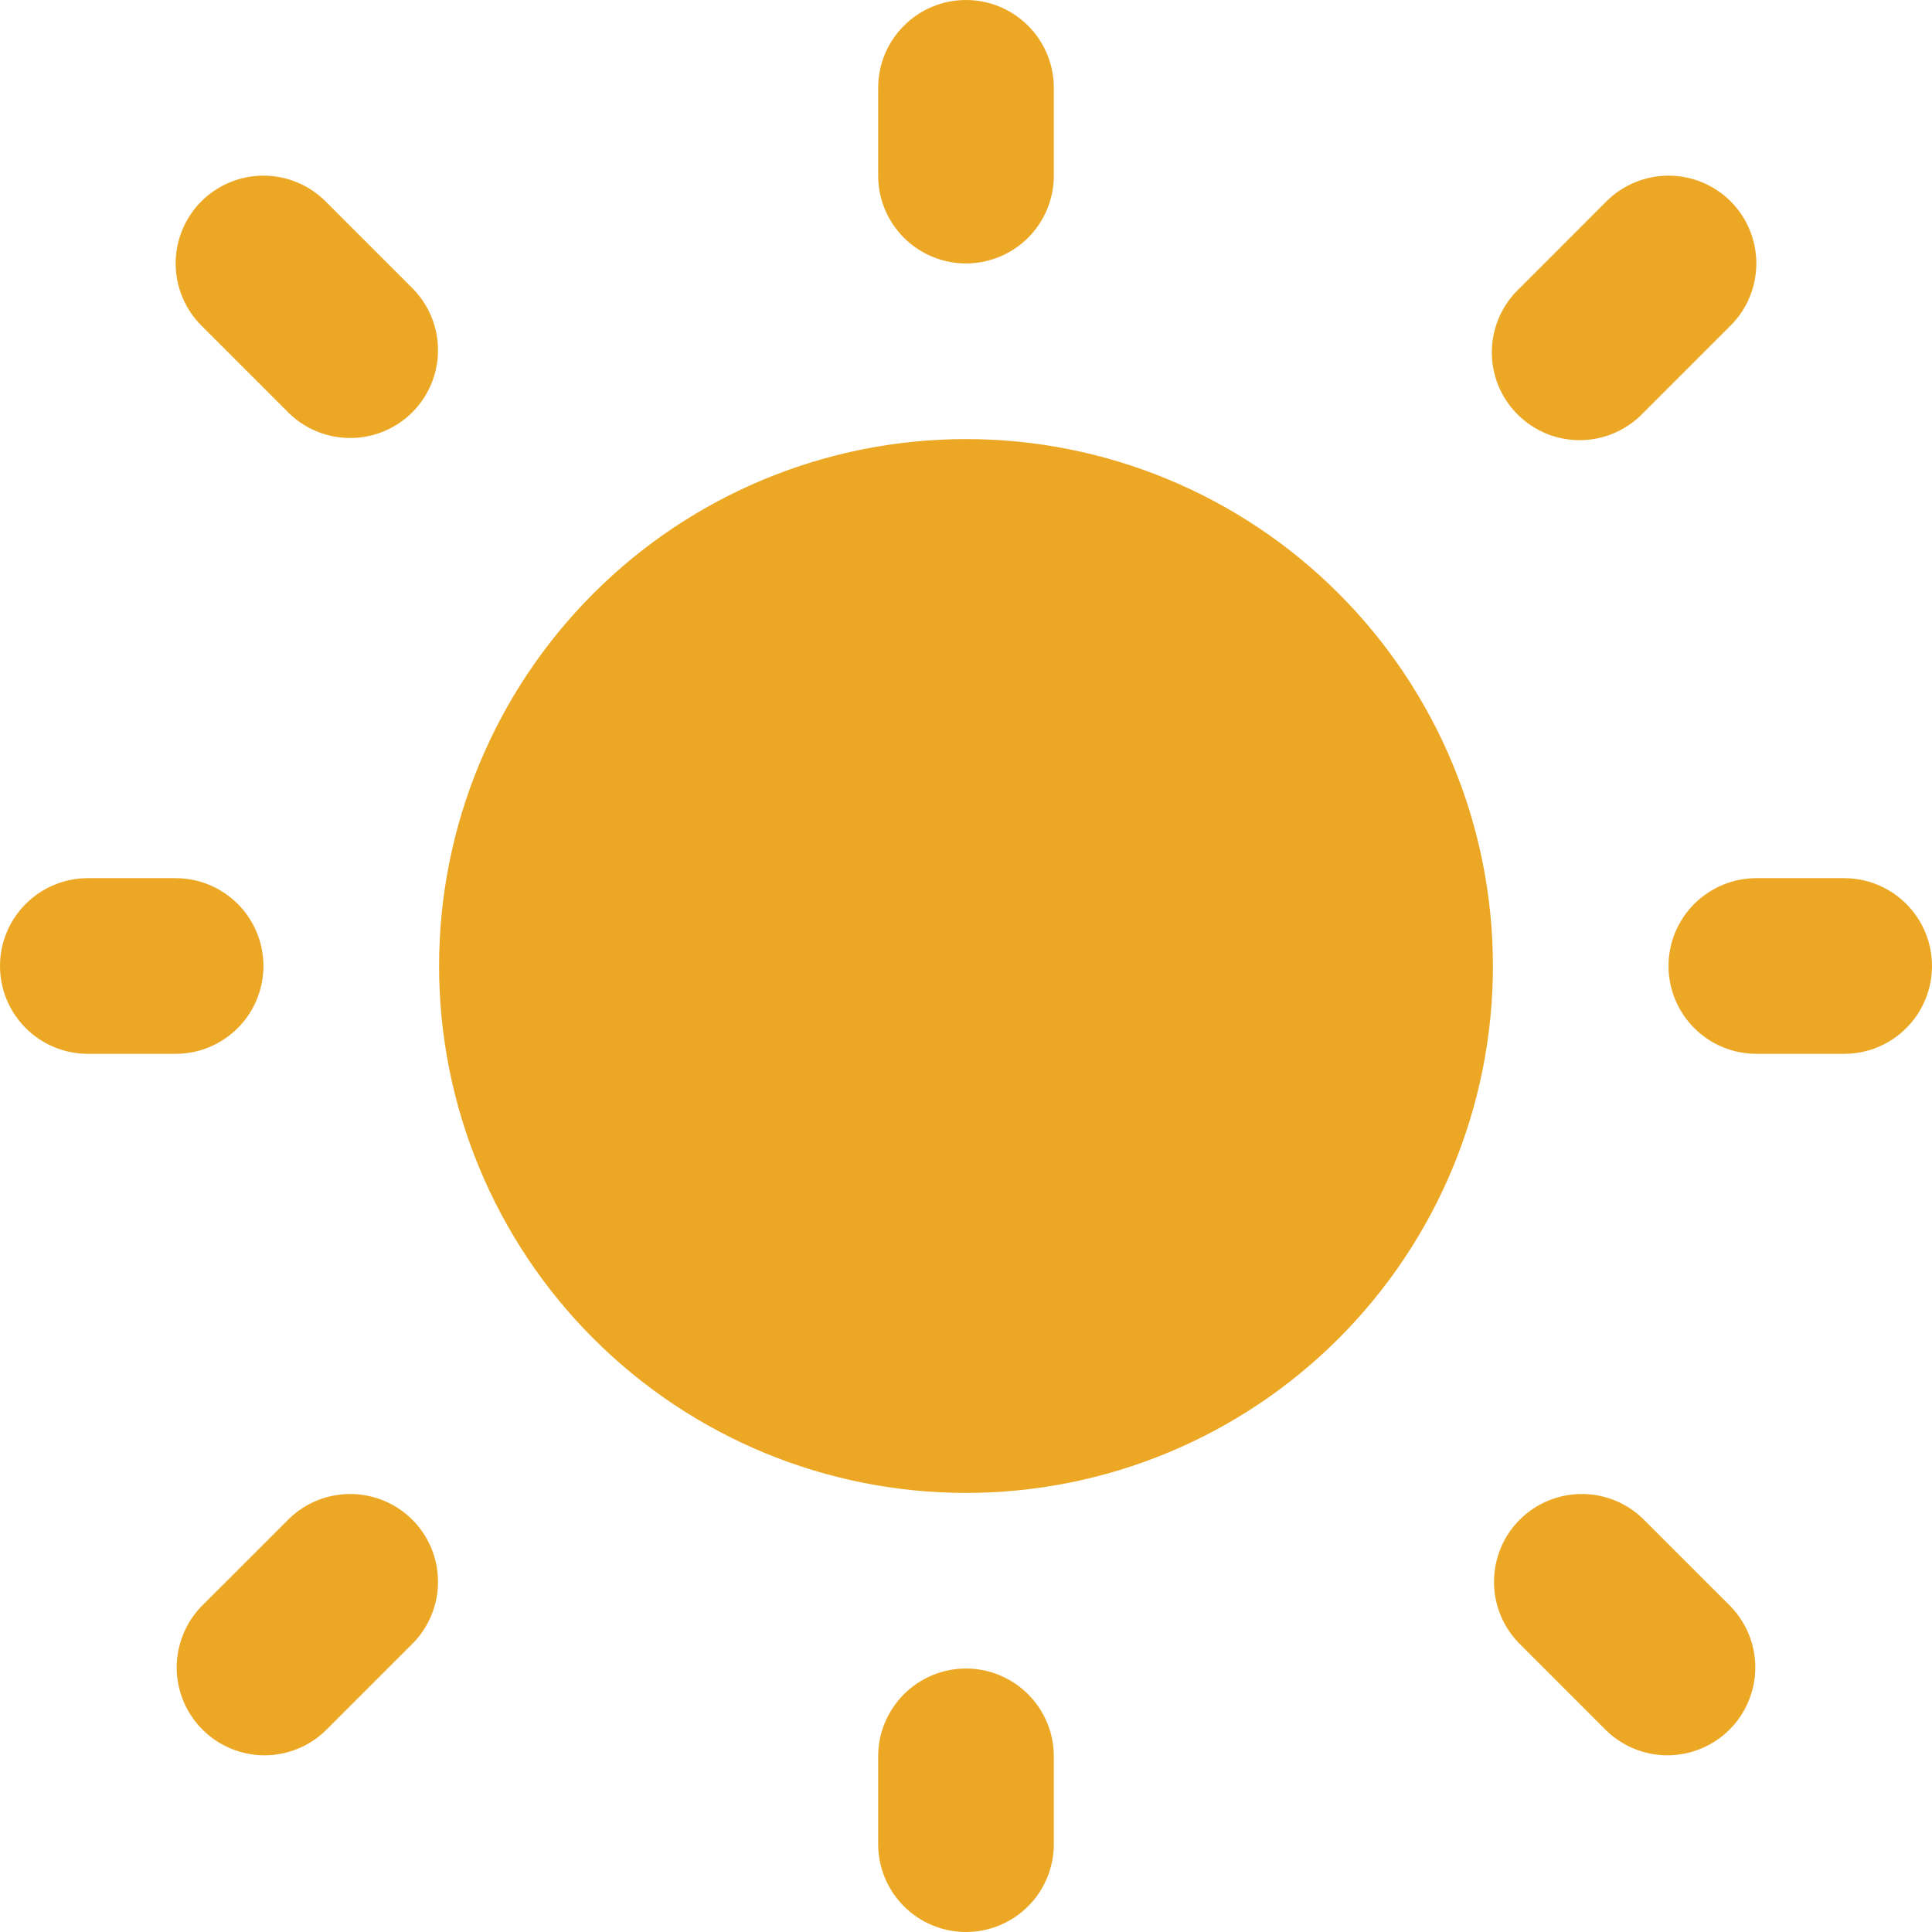 <svg width="37" height="37" viewBox="0 0 37 37" fill="none" xmlns="http://www.w3.org/2000/svg">
<path fill-rule="evenodd" clip-rule="evenodd" d="M18.5 0C18.946 0 19.374 0.177 19.689 0.493C20.005 0.808 20.182 1.236 20.182 1.682V3.364C20.182 3.81 20.005 4.237 19.689 4.553C19.374 4.868 18.946 5.045 18.5 5.045C18.054 5.045 17.626 4.868 17.311 4.553C16.995 4.237 16.818 3.81 16.818 3.364V1.682C16.818 1.236 16.995 0.808 17.311 0.493C17.626 0.177 18.054 0 18.5 0ZM3.856 3.856C4.172 3.541 4.599 3.364 5.045 3.364C5.491 3.364 5.919 3.541 6.234 3.856L7.916 5.538C8.223 5.855 8.392 6.28 8.388 6.721C8.385 7.162 8.208 7.584 7.896 7.896C7.584 8.208 7.162 8.385 6.721 8.388C6.28 8.392 5.855 8.223 5.538 7.916L3.856 6.234C3.541 5.919 3.364 5.491 3.364 5.045C3.364 4.599 3.541 4.172 3.856 3.856ZM33.144 3.856C33.459 4.172 33.636 4.599 33.636 5.045C33.636 5.491 33.459 5.919 33.144 6.234L31.462 7.916C31.307 8.077 31.121 8.205 30.916 8.293C30.711 8.381 30.49 8.428 30.267 8.43C30.043 8.432 29.822 8.389 29.615 8.305C29.409 8.22 29.221 8.095 29.063 7.937C28.905 7.779 28.78 7.591 28.695 7.385C28.611 7.178 28.568 6.957 28.57 6.733C28.572 6.51 28.619 6.289 28.707 6.084C28.795 5.879 28.923 5.693 29.084 5.538L30.765 3.856C31.081 3.541 31.509 3.364 31.954 3.364C32.401 3.364 32.828 3.541 33.144 3.856ZM18.5 10.091C16.27 10.091 14.131 10.977 12.554 12.554C10.977 14.131 10.091 16.27 10.091 18.5C10.091 20.73 10.977 22.869 12.554 24.446C14.131 26.023 16.27 26.909 18.5 26.909C20.73 26.909 22.869 26.023 24.446 24.446C26.023 22.869 26.909 20.73 26.909 18.5C26.909 16.27 26.023 14.131 24.446 12.554C22.869 10.977 20.73 10.091 18.5 10.091ZM0 18.5C0 18.054 0.177 17.626 0.493 17.311C0.808 16.995 1.236 16.818 1.682 16.818H3.364C3.81 16.818 4.237 16.995 4.553 17.311C4.868 17.626 5.045 18.054 5.045 18.5C5.045 18.946 4.868 19.374 4.553 19.689C4.237 20.005 3.81 20.182 3.364 20.182H1.682C1.236 20.182 0.808 20.005 0.493 19.689C0.177 19.374 0 18.946 0 18.5ZM31.954 18.5C31.954 18.054 32.132 17.626 32.447 17.311C32.763 16.995 33.19 16.818 33.636 16.818H35.318C35.764 16.818 36.192 16.995 36.507 17.311C36.823 17.626 37 18.054 37 18.5C37 18.946 36.823 19.374 36.507 19.689C36.192 20.005 35.764 20.182 35.318 20.182H33.636C33.19 20.182 32.763 20.005 32.447 19.689C32.132 19.374 31.954 18.946 31.954 18.5ZM5.538 29.084C5.855 28.777 6.28 28.608 6.721 28.612C7.162 28.616 7.584 28.792 7.896 29.104C8.208 29.416 8.385 29.838 8.388 30.279C8.392 30.72 8.223 31.145 7.916 31.462L6.234 33.144C5.917 33.45 5.492 33.62 5.052 33.616C4.611 33.612 4.189 33.435 3.877 33.123C3.565 32.811 3.388 32.389 3.384 31.948C3.381 31.508 3.55 31.083 3.856 30.765L5.538 29.084ZM30.765 33.144L29.084 31.462C28.777 31.145 28.608 30.72 28.612 30.279C28.616 29.838 28.792 29.416 29.104 29.104C29.416 28.792 29.838 28.616 30.279 28.612C30.72 28.608 31.145 28.777 31.462 29.084L33.144 30.765C33.45 31.083 33.62 31.508 33.616 31.948C33.612 32.389 33.435 32.811 33.123 33.123C32.811 33.435 32.389 33.612 31.948 33.616C31.508 33.62 31.083 33.45 30.765 33.144ZM18.5 31.954C18.946 31.954 19.374 32.132 19.689 32.447C20.005 32.763 20.182 33.19 20.182 33.636V35.318C20.182 35.764 20.005 36.192 19.689 36.507C19.374 36.823 18.946 37 18.5 37C18.054 37 17.626 36.823 17.311 36.507C16.995 36.192 16.818 35.764 16.818 35.318V33.636C16.818 33.19 16.995 32.763 17.311 32.447C17.626 32.132 18.054 31.954 18.5 31.954Z" fill="#ECA824"/>
<path d="M18.5 8.409C15.824 8.409 13.257 9.472 11.365 11.365C9.472 13.257 8.409 15.824 8.409 18.5C8.409 21.176 9.472 23.743 11.365 25.635C13.257 27.528 15.824 28.591 18.5 28.591C21.176 28.591 23.743 27.528 25.635 25.635C27.528 23.743 28.591 21.176 28.591 18.5C28.591 15.824 27.528 13.257 25.635 11.365C23.743 9.472 21.176 8.409 18.5 8.409Z" fill="#ECA824"/>
</svg>
